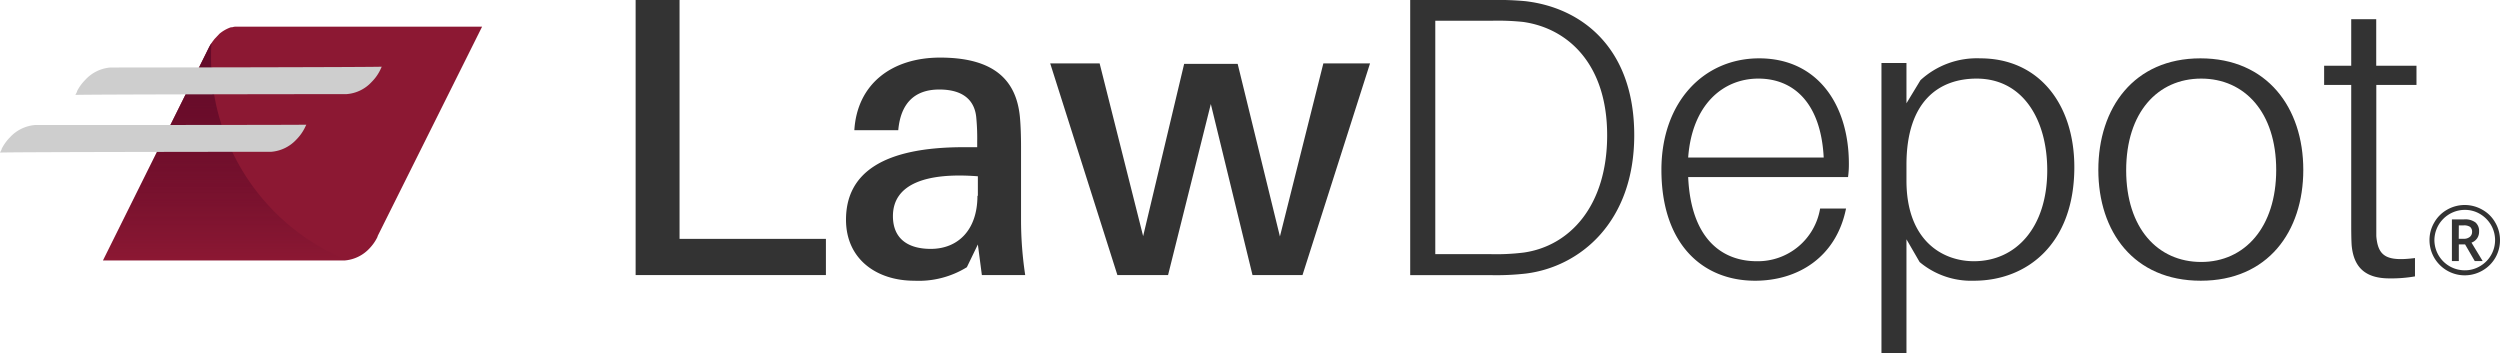 <svg id="Layer_1" data-name="Layer 1" xmlns="http://www.w3.org/2000/svg" xmlns:xlink="http://www.w3.org/1999/xlink" viewBox="0 0 299.94 42.39"><defs><style>.cls-1{fill:#333;}.cls-2{fill:#8c1833;}.cls-3{fill:url(#linear-gradient);}.cls-4{fill:#cecece;}</style><linearGradient id="linear-gradient" x1="27.04" y1="5.13" x2="27.04" y2="31.25" gradientUnits="userSpaceOnUse"><stop offset="0" stop-color="#650a29"/><stop offset="0.17" stop-color="#640a29" stop-opacity="0.94"/><stop offset="0.39" stop-color="#630a28" stop-opacity="0.78"/><stop offset="0.64" stop-color="#600927" stop-opacity="0.51"/><stop offset="0.92" stop-color="#5c0826" stop-opacity="0.13"/><stop offset="1" stop-color="#5b0825" stop-opacity="0"/></linearGradient></defs><title>logo-mobile</title><path class="cls-1" d="M99.09,33H76.26V0h5.27V28.66H99.09Z"/><path class="cls-1" d="M117.32,29.33,116,32.06a11,11,0,0,1-6.32,1.62c-4.5,0-8.18-2.58-8.18-7.32,0-5.64,4.5-8.7,14.11-8.7h1.63V17a25.74,25.74,0,0,0-.1-2.77c-.14-2.06-1.43-3.49-4.45-3.49s-4.64,1.72-4.92,4.88h-5.27c.34-5.55,4.5-8.71,10.29-8.71,6.55,0,9.14,2.77,9.57,7.08.1,1.05.14,2.39.14,3.59v8.94A44.34,44.34,0,0,0,123,33H117.8Zm0-5.84V21.15c-6.17-.48-10.19.91-10.19,4.78,0,2.68,1.77,3.93,4.54,3.93C114.92,29.86,117.27,27.61,117.27,23.49Z"/><path class="cls-1" d="M156.27,33h-6l-5-20.52L140.14,33h-6.08L126,7.61h5.93l5.22,20.72,4.92-20.67h6.42l5.07,20.71,5.21-20.76h5.6Z"/><path class="cls-1" d="M196.07,16.22c0,10.43-6.5,15.79-13,16.6a31.3,31.3,0,0,1-4.21.19h-9.67V0H179a35.41,35.41,0,0,1,4,.14C189.71.91,196.07,5.69,196.07,16.22Zm-3.25,0c0-8.47-4.64-12.82-10.09-13.59a29.39,29.39,0,0,0-3.83-.14h-6.7v28h6.55a26.85,26.85,0,0,0,4.07-.19C188.28,29.52,192.82,24.78,192.82,16.22Z"/><path class="cls-1" d="M221.72,21.24H202.54c.33,7.47,4.11,10.1,8.23,10.1a7.57,7.57,0,0,0,7.6-6.32h3.11c-1.19,5.89-5.83,8.66-10.91,8.66-6.31,0-11.24-4.4-11.24-13.3C199.33,12.25,204.4,7,211.05,7c7.08,0,10.77,5.65,10.77,12.64A10.91,10.91,0,0,1,221.72,21.24ZM202.54,18.9H218.8c-.33-6.51-3.58-9.47-7.84-9.47S203,12.58,202.54,18.9Z"/><path class="cls-1" d="M248.87,20.05c0,9.18-5.64,13.63-12.05,13.63a9.62,9.62,0,0,1-6.51-2.24l-1.58-2.73V42.39h-3V7.56h3v4.83l1.68-2.77A10,10,0,0,1,237.58,7C244.66,7,248.87,12.54,248.87,20.05Zm-3.25.38c0-6.08-2.92-11-8.47-11-4.5,0-8.42,2.68-8.42,10.33v1.91c0,7.23,4.35,9.67,8.09,9.67C241.89,31.34,245.62,27.27,245.62,20.43Z"/><path class="cls-1" d="M276.34,20.38c0,7.42-4.26,13.3-12.3,13.3s-12.29-5.88-12.29-13.3S256,7,264,7,276.34,12.92,276.34,20.38Zm-3.25,0c0-6.89-3.78-10.95-9-10.95s-9,4.06-9,11,3.78,11,9,11S273.09,27.27,273.09,20.38Z"/><path class="cls-1" d="M285.1,26.08c0,1.05,0,1.58,0,2.25.2,2.44,1.25,3.06,4.64,2.63v2.2a16.55,16.55,0,0,1-3.06.24c-2.82,0-4.3-1.25-4.54-4-.05-.86-.05-1.82-.05-3.26V10.19h-3.25V7.89h3.25V2.3h3V7.89h4.83v2.3H285.1Z"/><path class="cls-1" d="M291.48,28.8a4.14,4.14,0,0,1,.57-2.1,4.07,4.07,0,0,1,1.54-1.54,4.24,4.24,0,0,1,4.23,0,4,4,0,0,1,1.55,1.54,4.15,4.15,0,0,1,.57,2.11,4.17,4.17,0,0,1-2.07,3.63,4.23,4.23,0,0,1-6.39-3.63Zm.59,0a3.64,3.64,0,0,0,3.64,3.63,3.5,3.5,0,0,0,1.82-.49,3.58,3.58,0,0,0,1.33-1.32,3.61,3.61,0,0,0,0-3.63,3.71,3.71,0,0,0-1.32-1.32,3.54,3.54,0,0,0-1.83-.49,3.66,3.66,0,0,0-3.64,3.62Zm5.36-1a1.37,1.37,0,0,1-.24.8,1.39,1.39,0,0,1-.67.51l1.34,2.21h-.95l-1.16-2H295v2h-.83v-5h1.46a2.06,2.06,0,0,1,1.37.37A1.35,1.35,0,0,1,297.43,27.78Zm-2.44.85h.61a1.11,1.11,0,0,0,.72-.23.75.75,0,0,0,.27-.59.74.74,0,0,0-.24-.61,1.3,1.3,0,0,0-.77-.18H295Z"/><path class="cls-2" d="M45.3,28.4l0-.06L57.84,3.2H28.4l-.2,0a1.86,1.86,0,0,0-.34.07h0l-.14,0a2.5,2.5,0,0,0-.25.09h0a4.47,4.47,0,0,0-1.13.68h0L26,4.4l0,0-.19.2-.1.11,0,0-.25.33s0,0,0,0-.15.24-.22.36h0l-.09.16-.53,1.07L12.35,31.25h29a4.57,4.57,0,0,0,3-1.47A5.38,5.38,0,0,0,45.3,28.4ZM13.38,31.16h0l0,0Zm26.95,0h0l0,0Zm1.54,0h0l0,0Z"/><path class="cls-3" d="M25.32,6.94c0-.61,0-1.21.07-1.81h0s0,0,0,0-.15.24-.22.36h0l-.09.16-.53,1.07L12.35,31.25h29a2.69,2.69,0,0,0,.4,0A26.18,26.18,0,0,1,25.32,6.94ZM13.38,31.16h0l0,0Zm26.95,0h0l0,0Z"/><path class="cls-4" d="M13.24,8.1a4.57,4.57,0,0,0-3,1.47,5.38,5.38,0,0,0-1,1.38l0,.06-.2.38c.28-.07,32.56-.1,32.56-.1a4.53,4.53,0,0,0,3-1.47,5.26,5.26,0,0,0,1-1.39l0,0L45.8,8C45.52,8.07,13.24,8.1,13.24,8.1Zm28.91,3.09h0Z"/><path class="cls-4" d="M4.2,15a4.6,4.6,0,0,0-3,1.47,5.43,5.43,0,0,0-1,1.39l0,.05L0,18.31c.28-.08,32.56-.1,32.56-.1a4.6,4.6,0,0,0,3-1.47,5.43,5.43,0,0,0,1-1.39l0,0,.19-.39C36.48,15,4.2,15,4.2,15Zm28.91,3.1h0Z"/></svg>